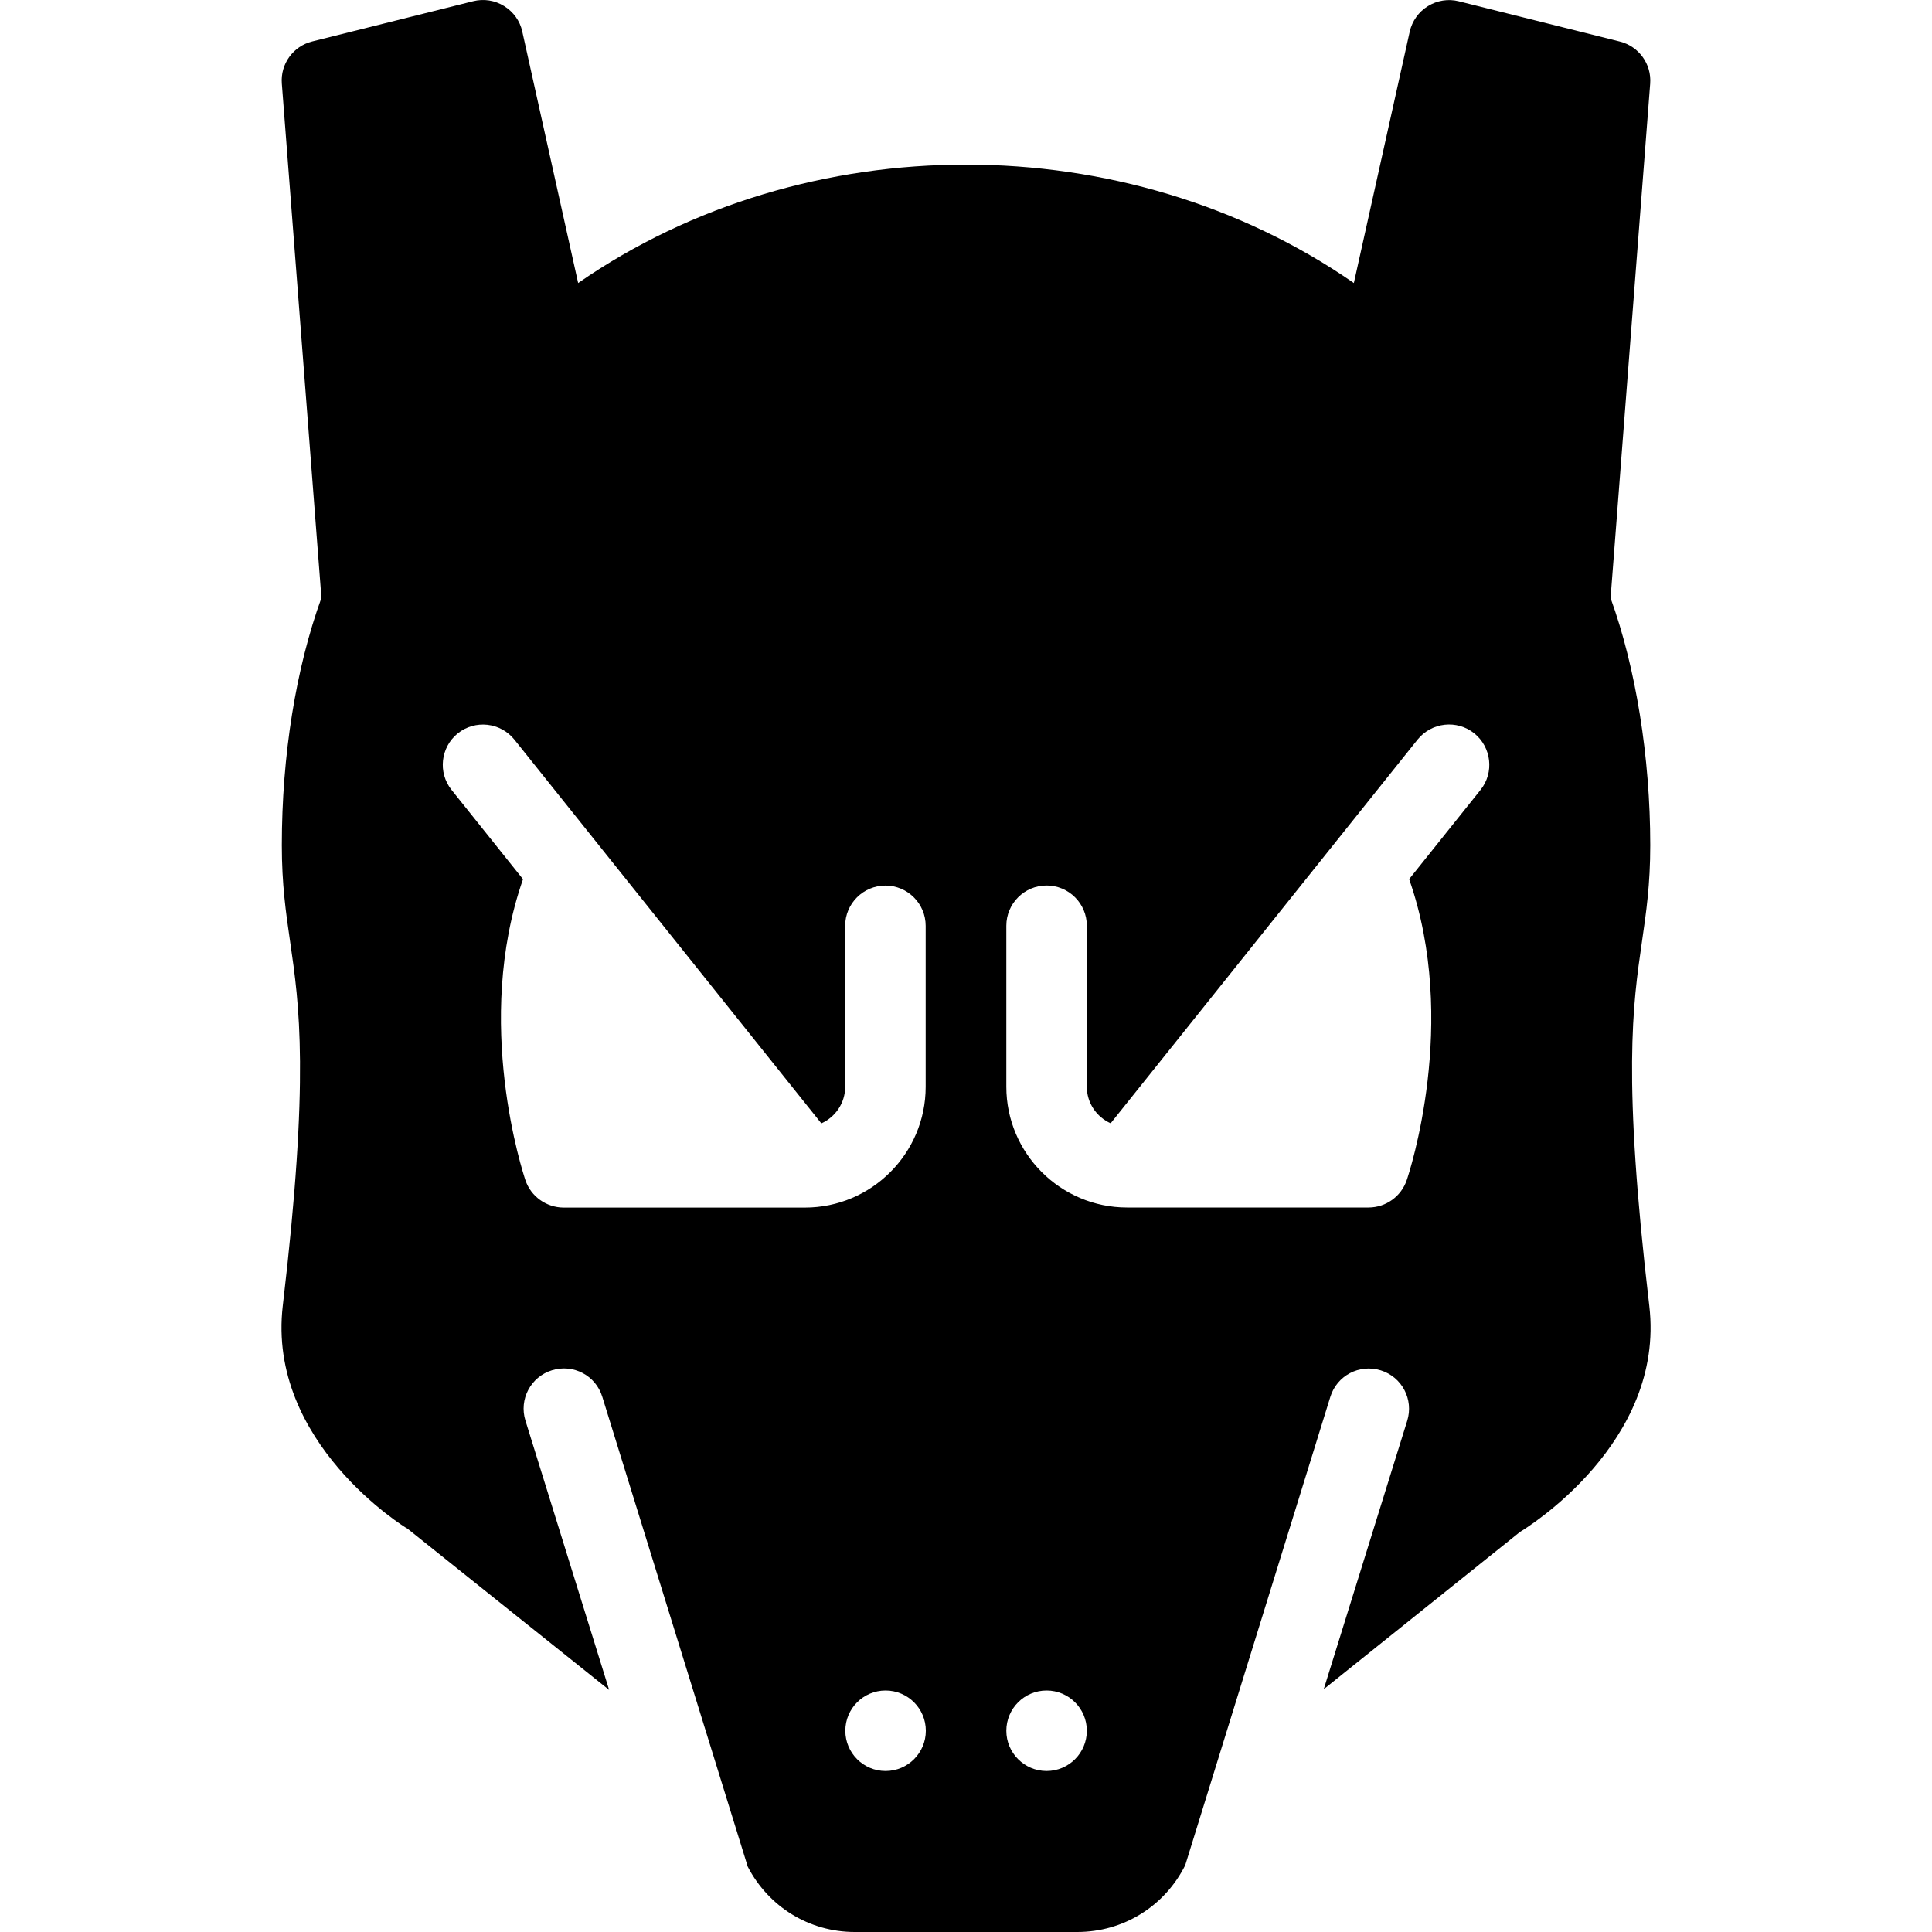 <?xml version="1.0" encoding="iso-8859-1"?>
<!-- Generator: Adobe Illustrator 19.0.0, SVG Export Plug-In . SVG Version: 6.00 Build 0)  -->
<svg version="1.1" id="Layer_1" xmlns="http://www.w3.org/2000/svg" xmlns:xlink="http://www.w3.org/1999/xlink" x="0px" y="0px"
	 viewBox="0 0 24 24" style="enable-background:new 0 0 24 24;" xml:space="preserve">
<g>
	<path d="M20.397,11.697c0.053-0.365,0.103-0.71,0.103-1.197c0-1.093-0.179-2.205-0.493-3.071l0.492-6.39
		c0.019-0.243-0.141-0.464-0.377-0.523l-2-0.5c-0.131-0.033-0.269-0.011-0.384,0.06s-0.196,0.185-0.226,0.317l-0.694,3.123
		c-2.827-1.961-6.807-1.962-9.636,0L6.488,0.392C6.46,0.26,6.377,0.146,6.262,0.075c-0.114-0.071-0.253-0.093-0.384-0.06l-2,0.5
		c-0.237,0.059-0.396,0.28-0.377,0.523l0.492,6.389C3.676,8.3,3.501,9.384,3.501,10.5c0,0.487,0.05,0.832,0.103,1.197
		c0.114,0.786,0.244,1.677-0.091,4.523c-0.2,1.701,1.532,2.764,1.551,2.771l2.503,2.002l-1.04-3.346
		c-0.082-0.264,0.066-0.544,0.33-0.625c0.267-0.082,0.544,0.066,0.625,0.33l1.807,5.837C9.548,23.688,10.053,24,10.618,24h2.764
		c0.572,0,1.085-0.318,1.341-0.829l1.803-5.819c0.082-0.264,0.36-0.411,0.626-0.329c0.264,0.082,0.411,0.362,0.329,0.626
		l-1.037,3.335l2.438-1.954c0.074-0.044,1.806-1.107,1.606-2.808C20.153,13.375,20.283,12.483,20.397,11.697z M7.001,15.001
		L7.001,15.001C6.787,15,6.595,14.863,6.527,14.661c-0.027-0.081-0.651-1.964-0.03-3.739L5.61,9.813
		C5.437,9.597,5.473,9.283,5.687,9.11c0.216-0.172,0.53-0.137,0.703,0.078l3.813,4.767c0.174-0.078,0.296-0.252,0.296-0.454v-2
		c0-0.276,0.224-0.5,0.5-0.5s0.5,0.224,0.5,0.5v2c0,0.827-0.673,1.5-1.5,1.5H7.001z M11.001,22c-0.276,0-0.5-0.224-0.5-0.5
		s0.224-0.5,0.5-0.5s0.5,0.224,0.5,0.5S11.277,22,11.001,22z M13.001,22c-0.276,0-0.5-0.224-0.5-0.5s0.224-0.5,0.5-0.5
		s0.5,0.224,0.5,0.5S13.277,22,13.001,22z M18.392,9.812l-0.887,1.109c0.622,1.775-0.002,3.658-0.03,3.739
		c-0.069,0.203-0.26,0.34-0.474,0.34h-3c-0.827,0-1.5-0.673-1.5-1.5v-2c0-0.276,0.224-0.5,0.5-0.5s0.5,0.224,0.5,0.5v2
		c0,0.203,0.122,0.376,0.296,0.454l3.813-4.767c0.173-0.214,0.487-0.25,0.703-0.078C18.528,9.282,18.564,9.597,18.392,9.812z"/>
</g>
</svg>
